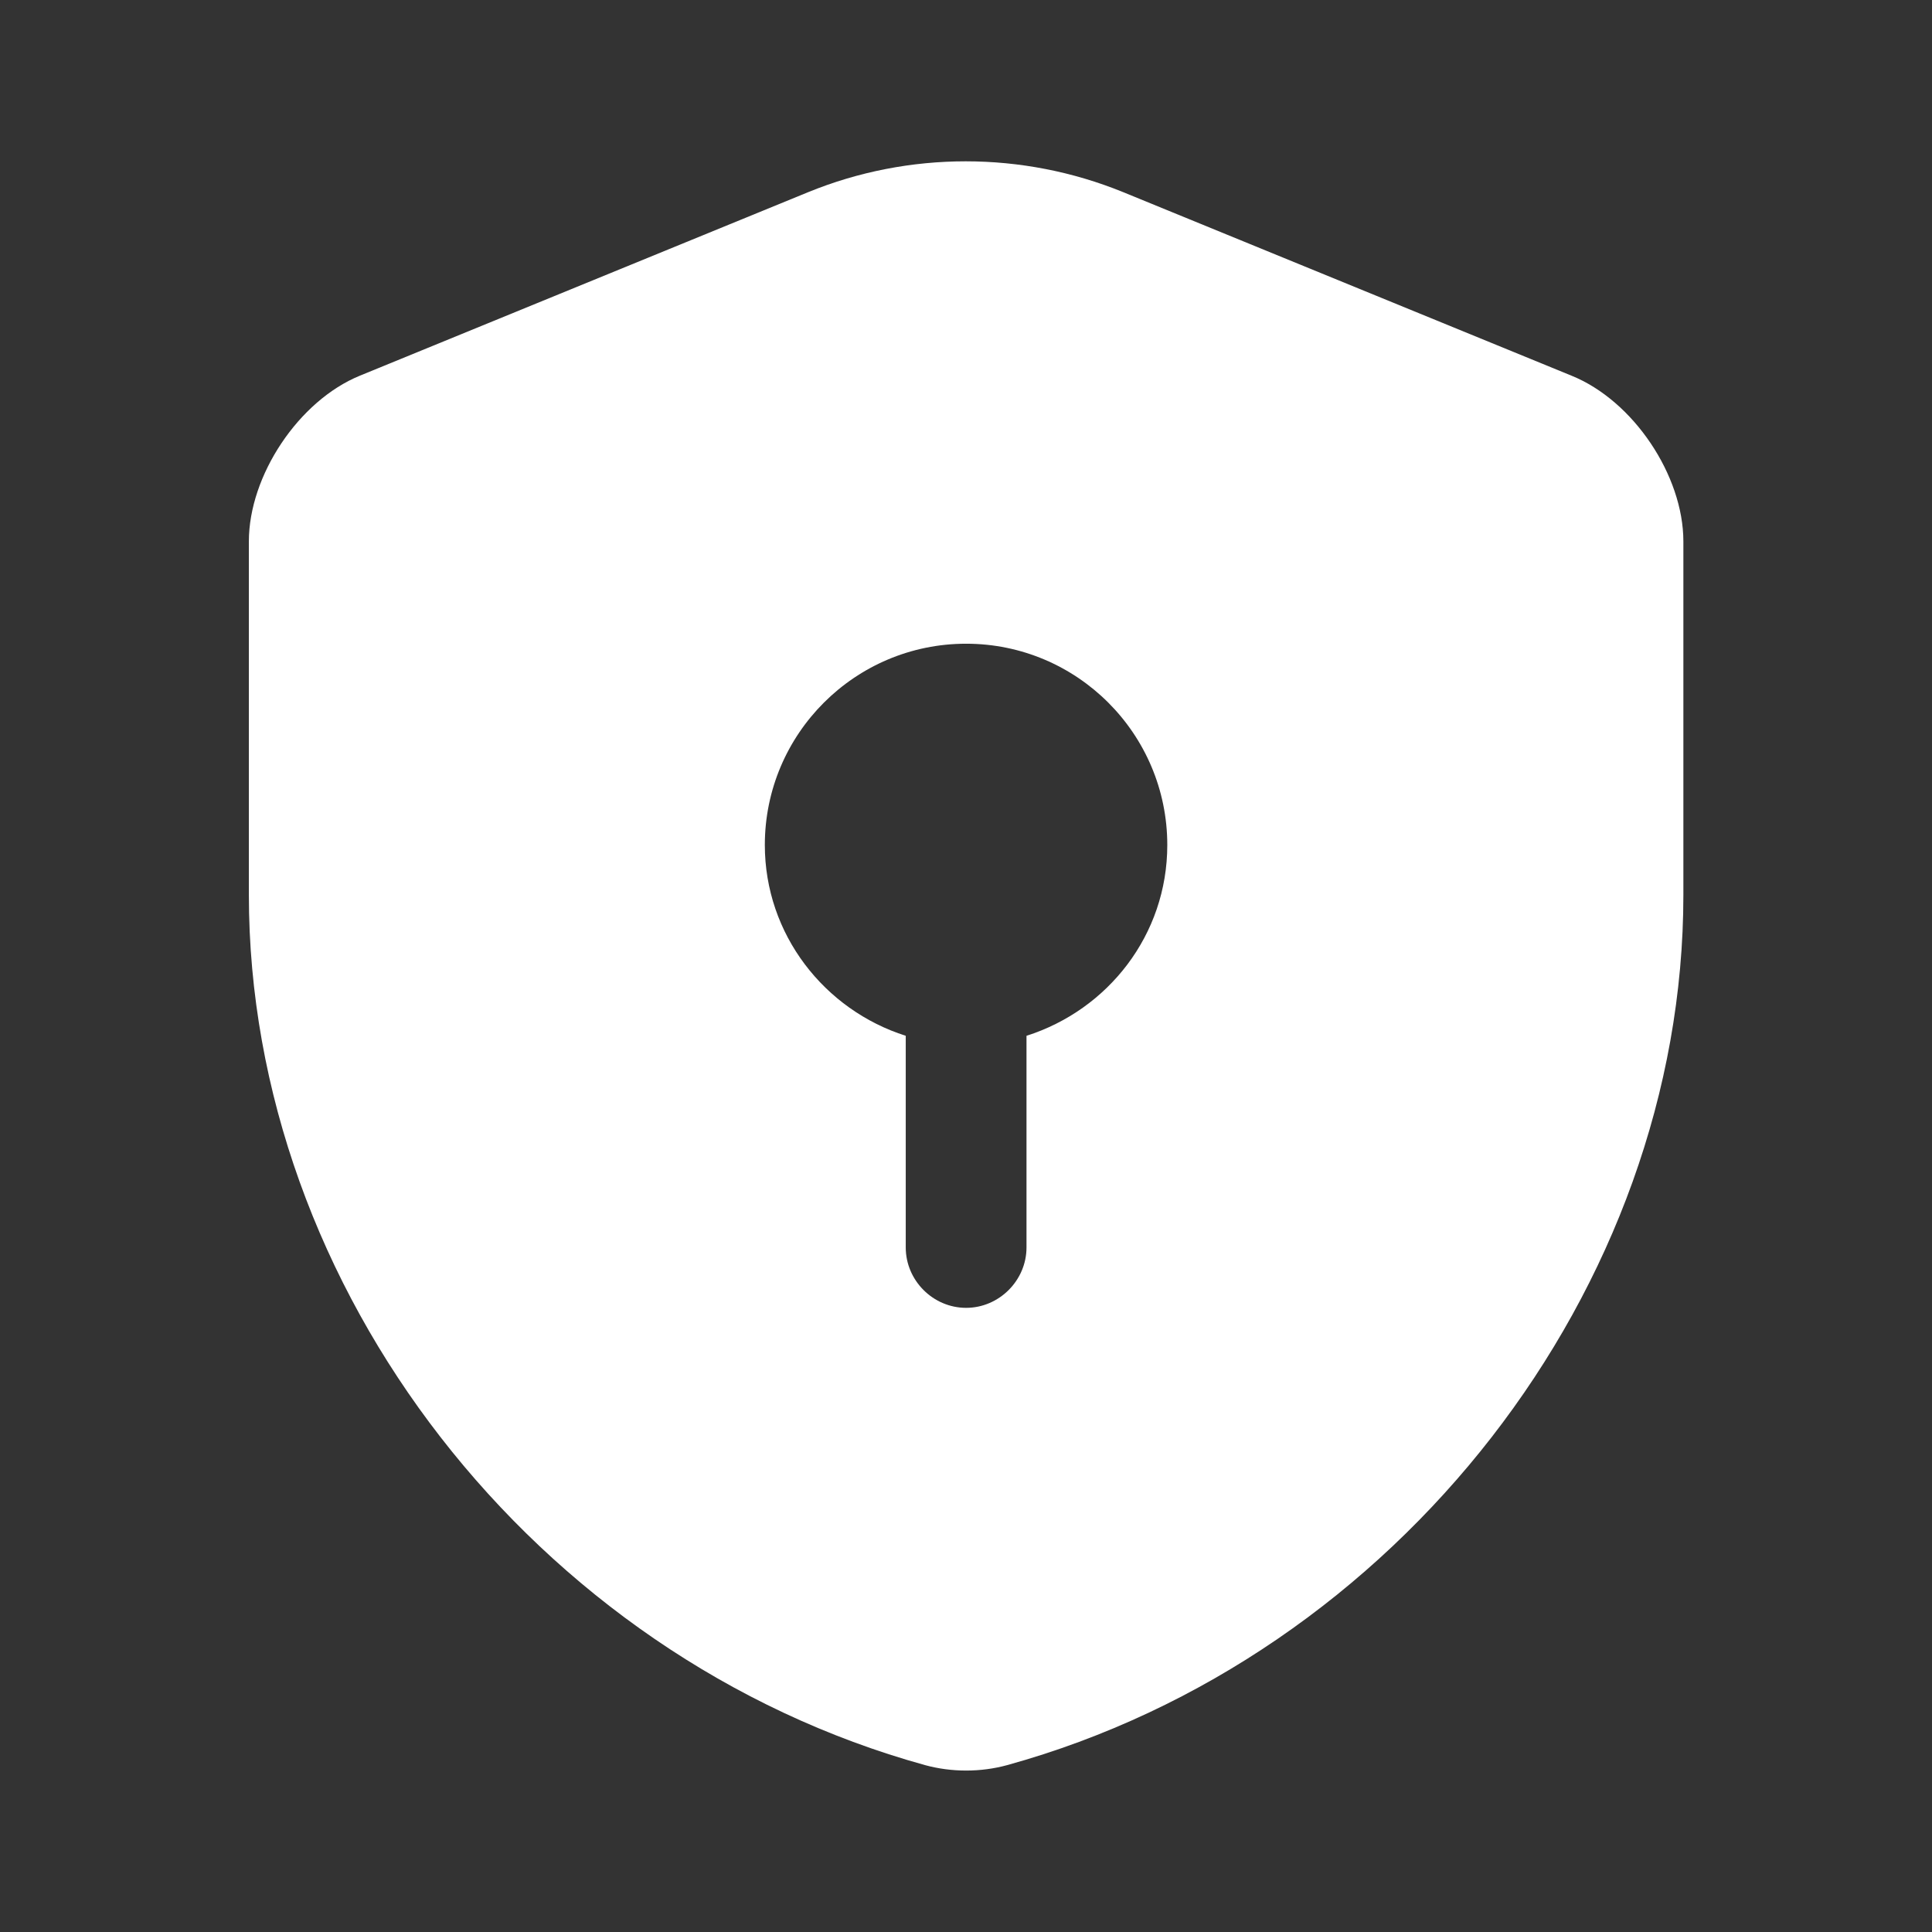<svg width="16" height="16" viewBox="0 0 16 16" fill="none" xmlns="http://www.w3.org/2000/svg">
<rect x="0" y="0" width="16" height="16" fill="#333333" stroke="none"/>
<path d="M13.941 7.411V4.484C13.941 3.938 13.527 3.318 13.014 3.111L9.301 1.591C8.467 1.251 7.527 1.251 6.694 1.591L2.981 3.111C2.474 3.318 2.061 3.938 2.061 4.484V7.411C2.061 10.671 4.427 13.724 7.661 14.618C7.881 14.678 8.121 14.678 8.341 14.618C11.574 13.724 13.941 10.671 13.941 7.411ZM8.501 8.578V10.331C8.501 10.604 8.274 10.831 8.001 10.831C7.727 10.831 7.501 10.604 7.501 10.331V8.578C6.827 8.364 6.334 7.738 6.334 6.998C6.334 6.078 7.081 5.331 8.001 5.331C8.921 5.331 9.667 6.078 9.667 6.998C9.667 7.744 9.174 8.364 8.501 8.578Z" fill="white"/>
</svg>
